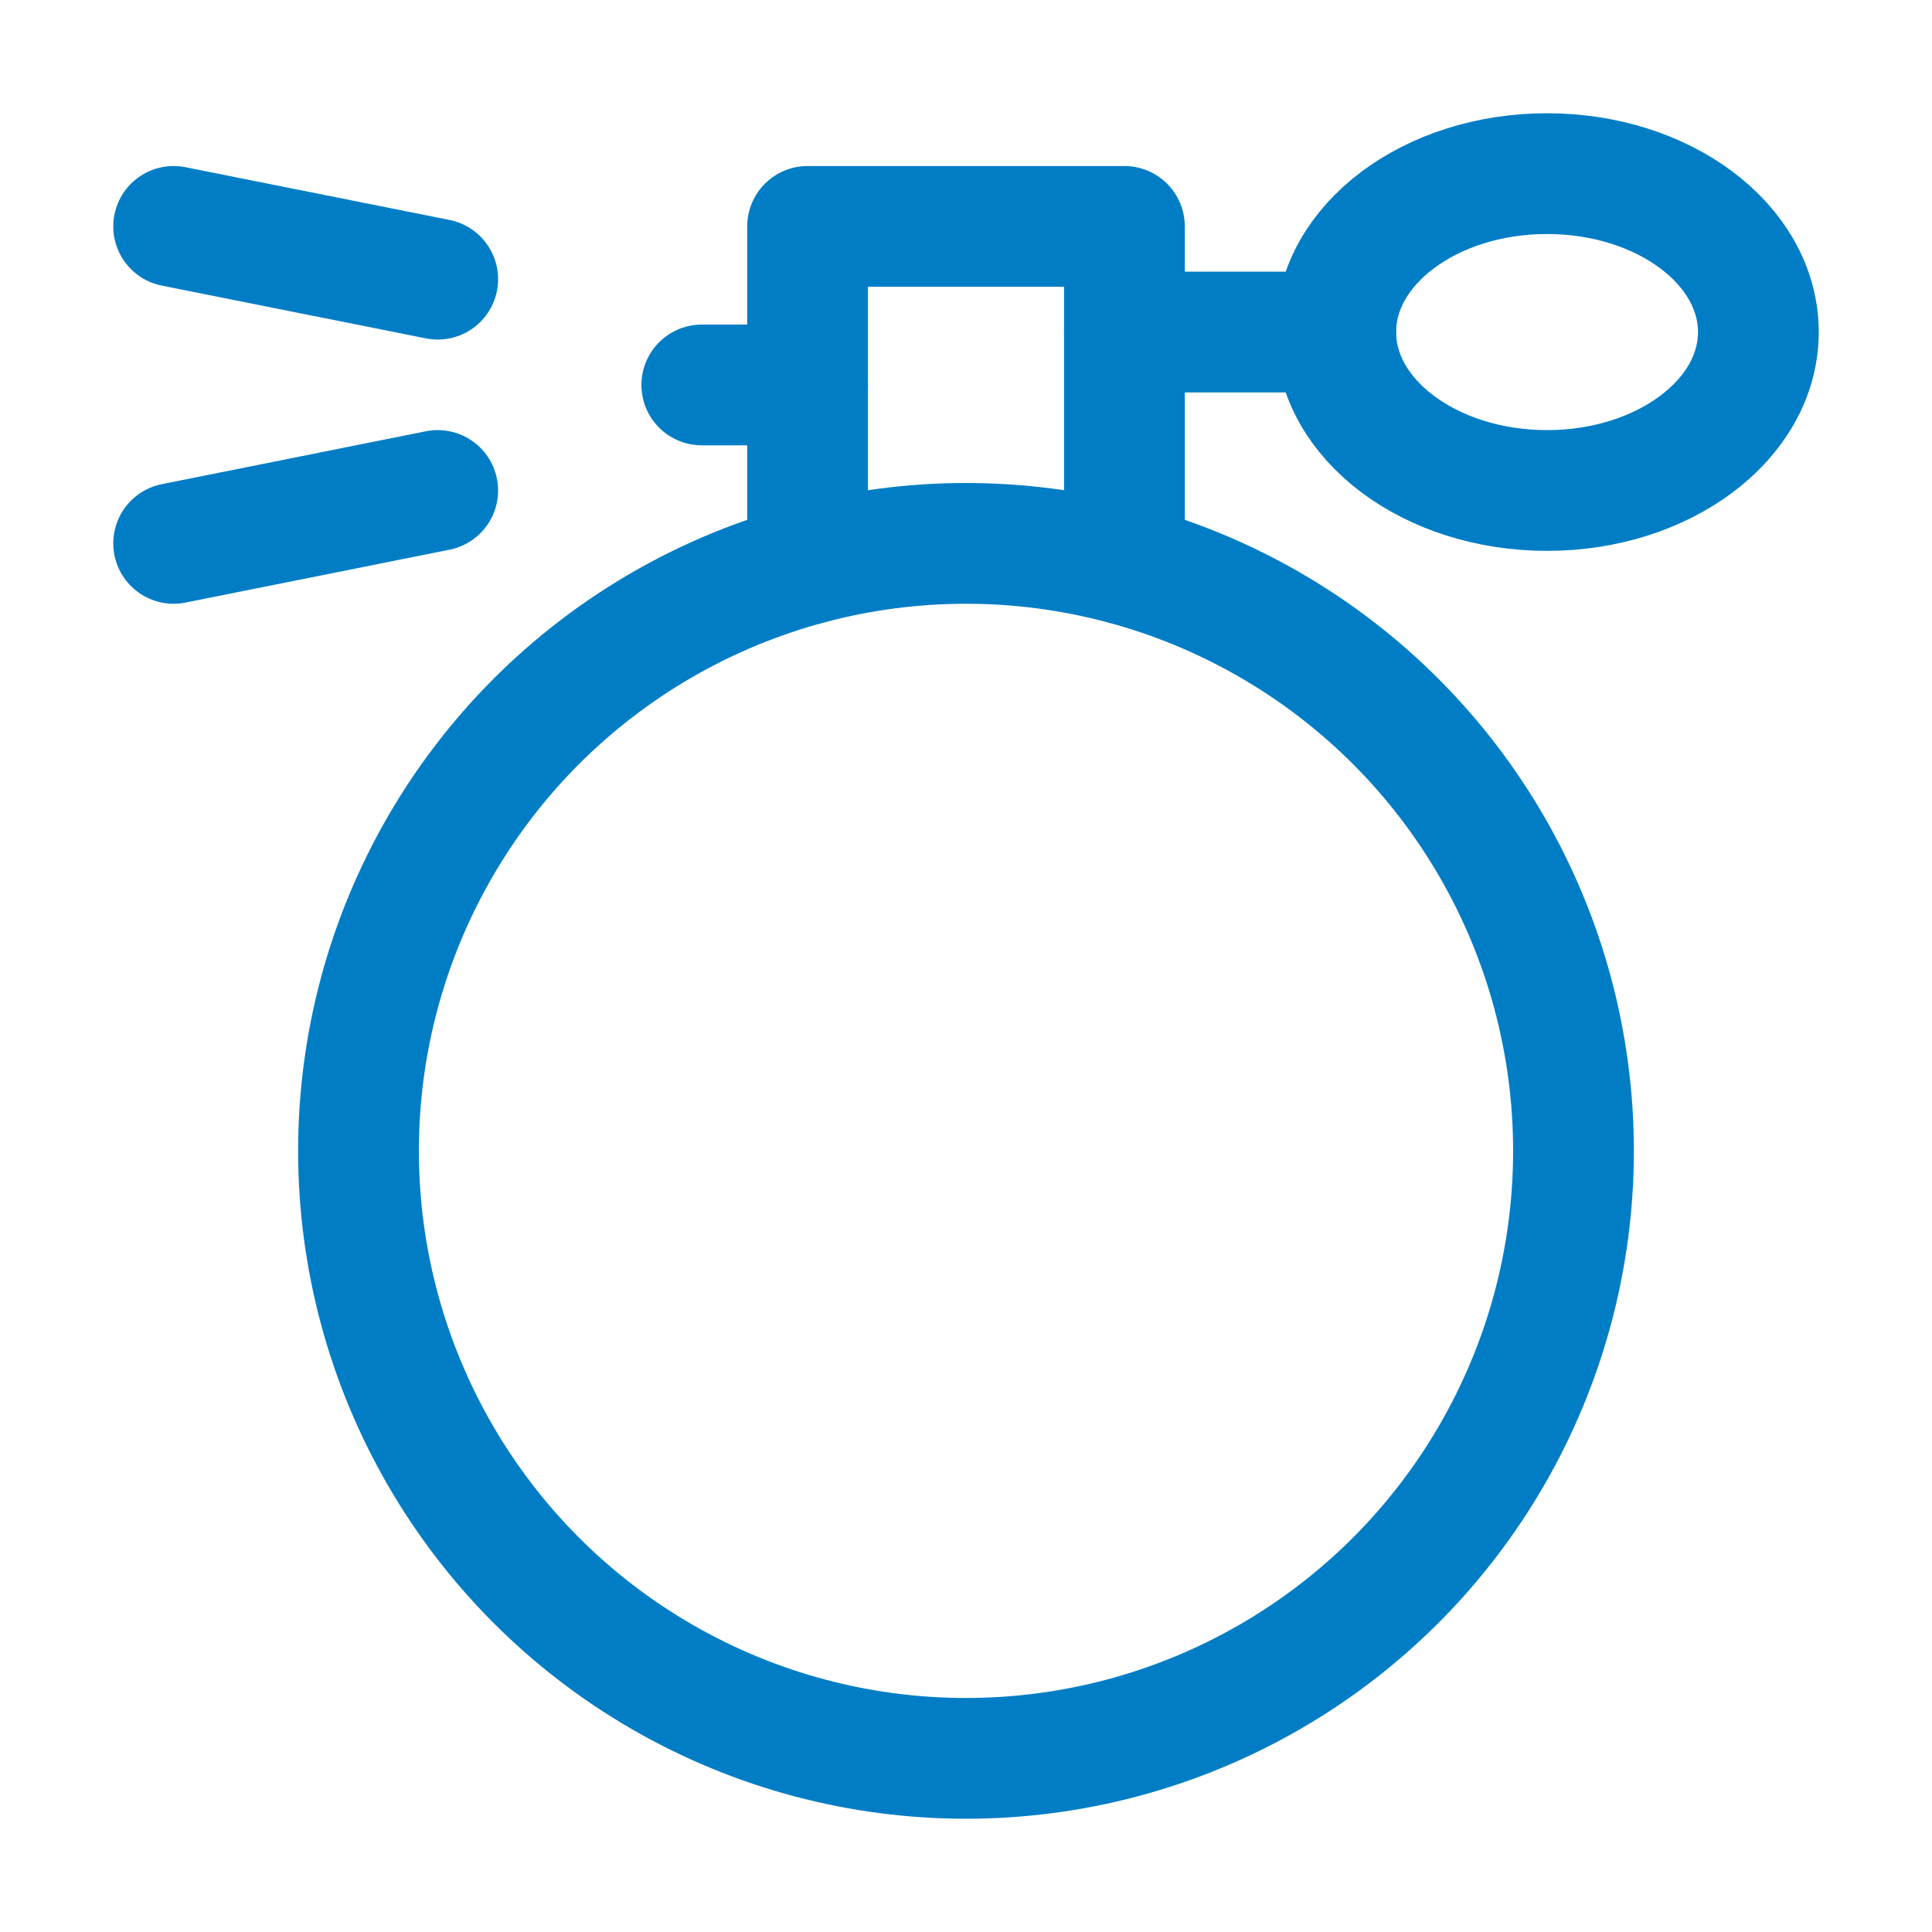 <svg width="16" height="16" viewBox="0 0 16 16" fill="none" xmlns="http://www.w3.org/2000/svg">
<circle cx="8" cy="9.531" r="5.031" stroke="#007DC5" stroke-linecap="round" stroke-linejoin="round"/>
<path d="M6.688 4.673V1.875H9.312V4.673" stroke="#007DC5" stroke-linecap="round" stroke-linejoin="round"/>
<path d="M6.688 3.188H5.812" stroke="#007DC5" stroke-linecap="round" stroke-linejoin="round"/>
<ellipse cx="12.812" cy="2.75" rx="1.75" ry="1.312" stroke="#007DC5" stroke-linecap="round" stroke-linejoin="round"/>
<path d="M9.312 2.75H11.062" stroke="#007DC5" stroke-linecap="round" stroke-linejoin="round"/>
<path d="M3.625 2.312L1.438 1.875" stroke="#007DC5" stroke-linecap="round" stroke-linejoin="round"/>
<path d="M3.625 4.062L1.438 4.5" stroke="#007DC5" stroke-linecap="round" stroke-linejoin="round"/>
</svg>
